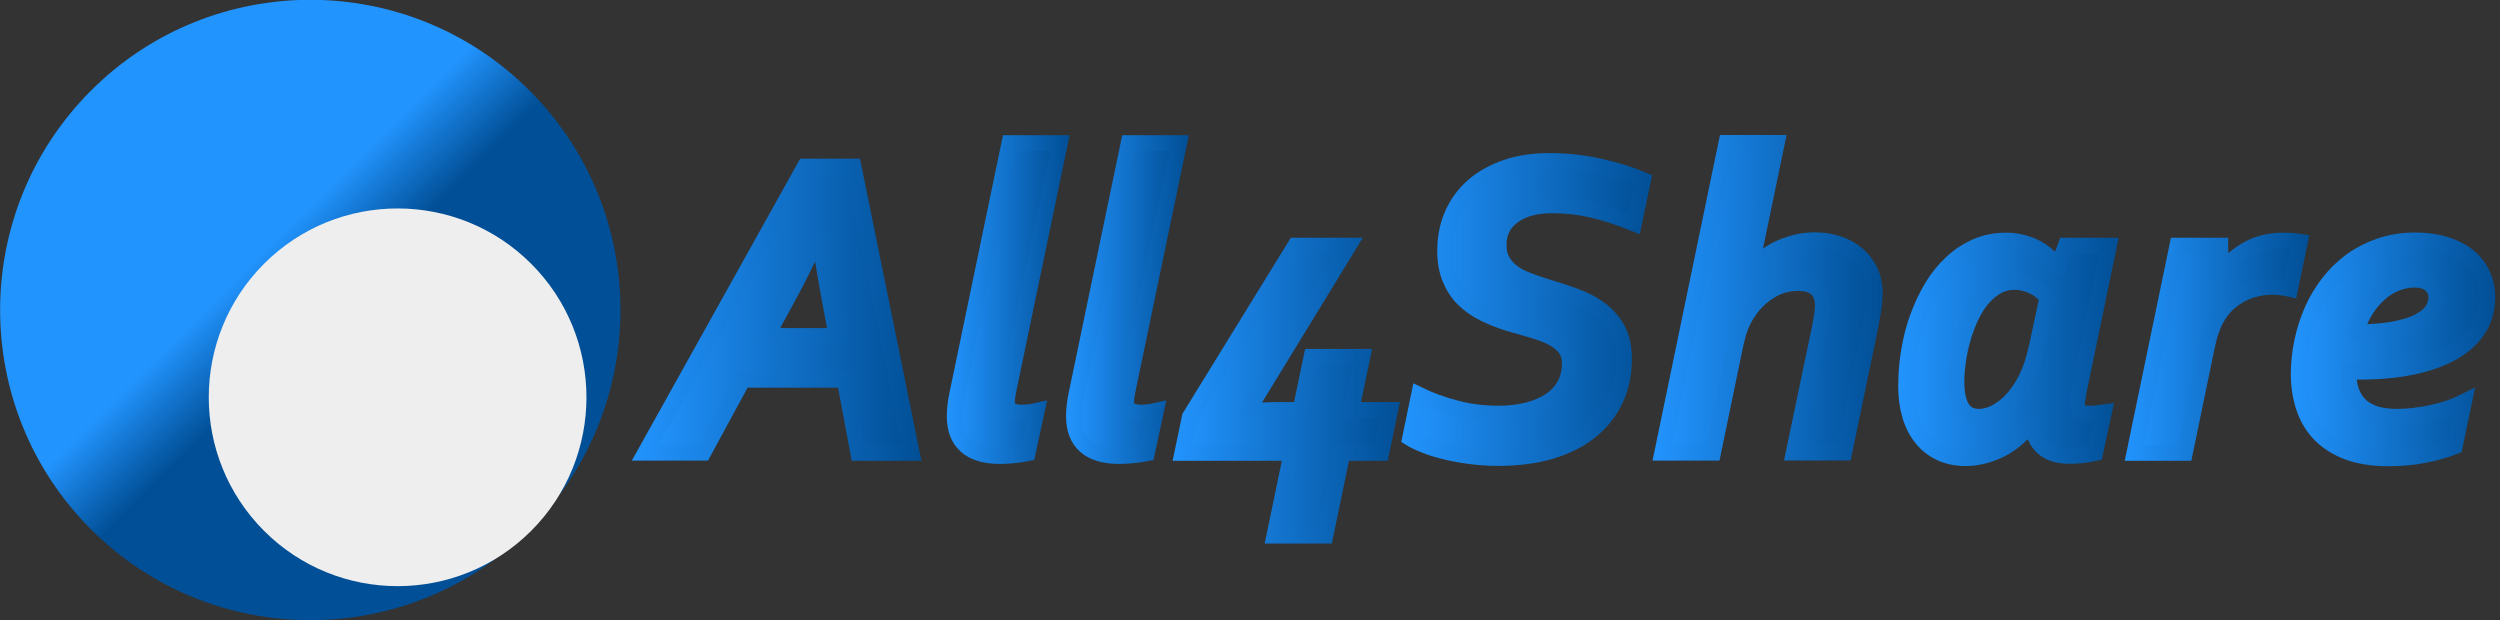 <?xml version="1.0" encoding="utf-8"?>
<!-- Generator: Adobe Illustrator 22.0.0, SVG Export Plug-In . SVG Version: 6.00 Build 0)  -->
<svg version="1.1"
	 id="svg4692" inkscape:version="0.47 r22583" sodipodi:docname="New document 8" xmlns:cc="http://creativecommons.org/ns#" xmlns:dc="http://purl.org/dc/elements/1.1/" xmlns:inkscape="http://www.inkscape.org/namespaces/inkscape" xmlns:ns1="http://sozi.baierouge.fr" xmlns:rdf="http://www.w3.org/1999/02/22-rdf-syntax-ns#" xmlns:sodipodi="http://sodipodi.sourceforge.net/DTD/sodipodi-0.dtd" xmlns:svg="http://www.w3.org/2000/svg"
	 xmlns="http://www.w3.org/2000/svg" xmlns:xlink="http://www.w3.org/1999/xlink" x="0px" y="0px" viewBox="0 0 1425.8 353.7"
	 style="enable-background:new 0 0 1425.8 353.7;" xml:space="preserve">
<rect x="0" y="0" width="1425.8" height="353.7" fill="#333333" stroke="none"/>
<style type="text/css">
	.st0{fill:url(#path4711_1_);}
	.st1{fill:#EEEEEE;}
	.st2{enable-background:new    ;}
	.st3{fill:url(#SVGID_1_);stroke:url(#SVGID_2_);stroke-width:9;stroke-miterlimit:10;}
	.st4{fill:url(#SVGID_3_);stroke:url(#SVGID_4_);stroke-width:9;stroke-miterlimit:10;}
	.st5{fill:url(#SVGID_5_);stroke:url(#SVGID_6_);stroke-width:9;stroke-miterlimit:10;}
	.st6{fill:url(#SVGID_7_);stroke:url(#SVGID_8_);stroke-width:9;stroke-miterlimit:10;}
	.st7{fill:url(#SVGID_9_);stroke:url(#SVGID_10_);stroke-width:9;stroke-miterlimit:10;}
	.st8{fill:url(#SVGID_11_);stroke:url(#SVGID_12_);stroke-width:9;stroke-miterlimit:10;}
	.st9{fill:url(#SVGID_13_);stroke:url(#SVGID_14_);stroke-width:9;stroke-miterlimit:10;}
	.st10{fill:url(#SVGID_15_);stroke:url(#SVGID_16_);stroke-width:9;stroke-miterlimit:10;}
	.st11{fill:url(#SVGID_17_);stroke:url(#SVGID_18_);stroke-width:9;stroke-miterlimit:10;}
</style>
<sodipodi:namedview  bordercolor="#666666" borderopacity="1.0" id="namedview4696" inkscape:current-layer="layer1" inkscape:cx="642.17049" inkscape:cy="175.65506" inkscape:document-units="mm" inkscape:pageopacity="0.0" inkscape:pageshadow="2" inkscape:window-height="851" inkscape:window-maximized="0" inkscape:window-width="1099" inkscape:window-x="605" inkscape:window-y="226" inkscape:zoom="0.30699632" pagecolor="#ffffff" showgrid="false">
	</sodipodi:namedview>
<g id="layer1" transform="translate(364.43 8.482)" inkscape:groupmode="layer" inkscape:label="Layer 1">
	<g id="g5286">
		<g id="g5278" transform="matrix(.438 -.438 .438 .438 -547.02 450.07)">
			
				<linearGradient id="path4711_1_" gradientUnits="userSpaceOnUse" x1="-15606.128" y1="6880.905" x2="-15608.428" y2="7438.309" gradientTransform="matrix(0.147 0 0 0.147 3095.334 -990.885)">
				<stop  offset="0" style="stop-color:#2294FE"/>
				<stop  offset="1" style="stop-color:#014F96"/>
			</linearGradient>
			
				<path id="path4711" sodipodi:cx="-469.87463" sodipodi:cy="202.81734" sodipodi:rx="285.61008" sodipodi:ry="285.61008" sodipodi:type="arc" class="st0" d="
				M1017.7,88.8c0,157.7-127.9,285.6-285.6,285.6S446.5,246.5,446.5,88.8s127.9-285.6,285.6-285.6S1017.7-68.9,1017.7,88.8z"/>
			
				<path id="path4713" sodipodi:cx="-469.87463" sodipodi:cy="202.81734" sodipodi:rx="285.61008" sodipodi:ry="285.61008" sodipodi:type="arc" class="st1" d="
				M906,202.5c0,96-77.9,173.9-173.9,173.9s-173.9-77.9-173.9-173.9S636.1,28.6,732.1,28.6S906,106.5,906,202.5z"/>
		</g>
	</g>
</g>
<g class="st2">
	<linearGradient id="SVGID_1_" gradientUnits="userSpaceOnUse" x1="368" y1="176.65" x2="520" y2="176.65">
		<stop  offset="0" style="stop-color:#2294FE"/>
		<stop  offset="1" style="stop-color:#014F96"/>
	</linearGradient>
	<linearGradient id="SVGID_2_" gradientUnits="userSpaceOnUse" x1="360.339" y1="176.65" x2="525.507" y2="176.65">
		<stop  offset="0" style="stop-color:#2294FE"/>
		<stop  offset="1" style="stop-color:#014F96"/>
	</linearGradient>
	<path class="st3" d="M481.7,216.6h-58l-22.6,41.6H368L459,95h27.8L520,258.3h-30.5L481.7,216.6z M437.4,191.6h39.7l-3.3-17.6
		c-2.7-14.1-4.8-27.1-6.5-39.2h-0.7c-5.8,12.9-12,25.4-18.8,37.7L437.4,191.6z"/>
	<linearGradient id="SVGID_3_" gradientUnits="userSpaceOnUse" x1="544.5" y1="170.85" x2="604.5" y2="170.85">
		<stop  offset="0" style="stop-color:#2294FE"/>
		<stop  offset="1" style="stop-color:#014F96"/>
	</linearGradient>
	<linearGradient id="SVGID_4_" gradientUnits="userSpaceOnUse" x1="540" y1="170.85" x2="610.034" y2="170.85">
		<stop  offset="0" style="stop-color:#2294FE"/>
		<stop  offset="1" style="stop-color:#014F96"/>
	</linearGradient>
	<path class="st4" d="M575.7,81.6h28.8l-29.2,140.2c-0.7,3.3-1,5.6-1,7.1c0,2.3,0.7,3.9,2.1,4.9c1.4,1,3.5,1.5,6.2,1.5
		c2.8,0,5.7-0.3,8.7-1l-5.2,24.2c-1.9,0.4-4.3,0.8-7.2,1.1c-2.9,0.3-5.7,0.5-8.4,0.5c-8.6,0-15.1-1.9-19.5-5.8
		c-4.4-3.9-6.5-9.5-6.5-17c0-3.9,0.5-8.3,1.6-13.3L575.7,81.6z"/>
	<linearGradient id="SVGID_5_" gradientUnits="userSpaceOnUse" x1="612.5" y1="170.85" x2="672.5" y2="170.85">
		<stop  offset="0" style="stop-color:#2294FE"/>
		<stop  offset="1" style="stop-color:#014F96"/>
	</linearGradient>
	<linearGradient id="SVGID_6_" gradientUnits="userSpaceOnUse" x1="608" y1="170.85" x2="678.034" y2="170.85">
		<stop  offset="0" style="stop-color:#2294FE"/>
		<stop  offset="1" style="stop-color:#014F96"/>
	</linearGradient>
	<path class="st5" d="M643.7,81.6h28.8l-29.2,140.2c-0.7,3.3-1,5.6-1,7.1c0,2.3,0.7,3.9,2.1,4.9c1.4,1,3.5,1.5,6.2,1.5
		c2.8,0,5.7-0.3,8.7-1l-5.2,24.2c-1.9,0.4-4.3,0.8-7.2,1.1c-2.9,0.3-5.7,0.5-8.4,0.5c-8.6,0-15.1-1.9-19.5-5.8
		c-4.4-3.9-6.5-9.5-6.5-17c0-3.9,0.5-8.3,1.6-13.3L643.7,81.6z"/>
	<linearGradient id="SVGID_7_" gradientUnits="userSpaceOnUse" x1="674.3" y1="222.8" x2="792.9" y2="222.8">
		<stop  offset="0" style="stop-color:#2294FE"/>
		<stop  offset="1" style="stop-color:#014F96"/>
	</linearGradient>
	<linearGradient id="SVGID_8_" gradientUnits="userSpaceOnUse" x1="668.764" y1="222.8" x2="798.433" y2="222.8">
		<stop  offset="0" style="stop-color:#2294FE"/>
		<stop  offset="1" style="stop-color:#014F96"/>
	</linearGradient>
	<path class="st6" d="M736.6,258.3h-62.3l4.3-20.6l60.1-97.6h30.5l-57.6,94.2l0.1,0.2c0.9-0.1,2-0.2,3.4-0.2
		c1.3-0.1,2.8-0.2,4.3-0.2c1.5-0.1,3-0.1,4.5-0.2c1.5,0,2.9-0.1,4.1-0.1h13.7l6.3-30.3h29l-6.3,30.3h22.2l-5.1,24.5h-22.1l-9.8,47.2
		h-29.1L736.6,258.3z"/>
	<linearGradient id="SVGID_9_" gradientUnits="userSpaceOnUse" x1="804.2" y1="176.5" x2="937.1" y2="176.5">
		<stop  offset="0" style="stop-color:#2294FE"/>
		<stop  offset="1" style="stop-color:#014F96"/>
	</linearGradient>
	<linearGradient id="SVGID_10_" gradientUnits="userSpaceOnUse" x1="799.163" y1="176.5" x2="942.269" y2="176.5">
		<stop  offset="0" style="stop-color:#2294FE"/>
		<stop  offset="1" style="stop-color:#014F96"/>
	</linearGradient>
	<path class="st7" d="M895.3,207.3c0-3.7-1-6.8-3-9.2s-4.6-4.3-7.8-5.9c-3.2-1.5-6.9-2.9-11.1-4.1c-4.2-1.2-8.5-2.4-12.9-3.7
		c-5.1-1.6-9.9-3.5-14.3-5.7c-4.4-2.2-8.3-4.9-11.5-8.1c-3.3-3.2-5.8-7.1-7.7-11.7c-1.9-4.6-2.8-9.8-2.8-15.9
		c0-7.6,1.4-14.6,4.2-20.9c2.8-6.3,6.8-11.7,12-16.2c5.2-4.5,11.4-7.9,18.7-10.4s15.5-3.7,24.5-3.7c9.6,0,19.1,1,28.6,3.1
		c9.4,2.1,17.7,4.7,24.9,7.7l-5.2,24.8c-9.2-3.7-17.4-6.3-24.6-7.9c-7.2-1.6-14.4-2.4-21.7-2.4c-9.7,0-17.3,2-22.7,6.1
		c-5.5,4.1-8.2,9.5-8.2,16.4c0,3.7,0.7,6.8,2.2,9.3c1.5,2.6,3.4,4.7,5.9,6.5c2.4,1.8,5.3,3.3,8.6,4.5c3.3,1.3,6.8,2.5,10.4,3.6
		c5.3,1.6,10.6,3.4,15.9,5.2c5.3,1.9,10.1,4.3,14.3,7.3s7.6,6.8,10.3,11.4c2.6,4.6,3.9,10.4,3.9,17.2c0,8.9-1.7,16.8-5.1,23.8
		c-3.4,7-8.2,12.9-14.4,17.8c-6.2,4.9-13.8,8.6-22.6,11.2c-8.9,2.6-18.8,3.8-29.7,3.8c-5.7,0-11.2-0.4-16.4-1.1s-10.1-1.6-14.4-2.7
		c-4.4-1.1-8.2-2.3-11.5-3.7c-3.3-1.3-6-2.6-7.9-3.8l5.1-24.7c6.2,3,13.1,5.6,20.9,7.6c7.7,2.1,15.9,3.1,24.5,3.1
		c6.2,0,11.8-0.7,16.8-2s9.3-3.2,12.8-5.6c3.5-2.4,6.3-5.4,8.2-9C894.3,215.9,895.3,211.8,895.3,207.3z"/>
	<linearGradient id="SVGID_11_" gradientUnits="userSpaceOnUse" x1="948" y1="169.85" x2="1069.2" y2="169.85">
		<stop  offset="0" style="stop-color:#2294FE"/>
		<stop  offset="1" style="stop-color:#014F96"/>
	</linearGradient>
	<linearGradient id="SVGID_12_" gradientUnits="userSpaceOnUse" x1="942.472" y1="169.85" x2="1073.7" y2="169.85">
		<stop  offset="0" style="stop-color:#2294FE"/>
		<stop  offset="1" style="stop-color:#014F96"/>
	</linearGradient>
	<path class="st8" d="M1038,186.3c0.5-2.5,0.9-4.8,1.2-6.8c0.3-2,0.4-3.7,0.4-5.1c0-4.1-1.1-7.4-3.4-9.6c-2.3-2.3-5.9-3.4-10.7-3.4
		c-5.9,0-11.5,1.6-16.6,4.9c-5.1,3.3-9.4,7.6-12.8,13.2c-0.7,1.1-1.3,2.2-1.9,3.4c-0.6,1.2-1.2,2.6-1.8,4.1s-1.1,3.3-1.6,5.3
		s-1.1,4.3-1.6,7L977,258.2h-29l36.6-176.7h28.8l-11.5,55.3c-0.9,4.6-2.5,10.7-4.9,18.1h0.5c2-2.4,4.3-4.6,6.9-6.8
		c2.6-2.2,5.6-4,8.7-5.7c3.2-1.6,6.6-2.9,10.3-3.9s7.6-1.5,11.7-1.5c4.6,0,9,0.7,13.1,2s7.7,3.3,10.9,5.9c3.1,2.6,5.6,5.8,7.4,9.5
		s2.7,8.1,2.7,12.9c0,3-0.3,6.3-0.9,10s-1.2,7.3-2,11l-14.5,69.8H1023L1038,186.3z"/>
	<linearGradient id="SVGID_13_" gradientUnits="userSpaceOnUse" x1="1087.1" y1="199.25" x2="1202.8" y2="199.25">
		<stop  offset="0" style="stop-color:#2294FE"/>
		<stop  offset="1" style="stop-color:#014F96"/>
	</linearGradient>
	<linearGradient id="SVGID_14_" gradientUnits="userSpaceOnUse" x1="1082.6" y1="199.25" x2="1208.33" y2="199.25">
		<stop  offset="0" style="stop-color:#2294FE"/>
		<stop  offset="1" style="stop-color:#014F96"/>
	</linearGradient>
	<path class="st9" d="M1184.5,229.8c0,2.2,0.6,3.8,1.8,4.7c1.2,0.9,2.8,1.4,4.9,1.4c2.4,0,5.2-0.2,8.7-0.7l-5,23.2
		c-5,1.1-9.9,1.6-14.5,1.6c-6.7,0-11.7-1.6-15.2-4.7s-5.6-7.6-6.5-13.4h-0.5c-5.6,6.9-11.7,11.9-18.1,14.9c-6.5,3-12.8,4.5-19,4.5
		c-5.3,0-10.1-1-14.3-2.9c-4.2-2-7.8-4.7-10.7-8.3c-2.9-3.6-5.2-7.9-6.7-12.9s-2.3-10.7-2.3-16.8c0-6.6,0.5-13.2,1.6-19.9
		s2.7-13.1,4.9-19.2c2.2-6.1,4.9-11.9,8.1-17.3c3.2-5.4,6.9-10,11.2-14c4.2-4,9-7.1,14.2-9.4c5.2-2.3,10.9-3.4,17-3.4
		c5.6,0,10.9,1.2,16,3.5c5,2.4,9.4,6.1,13.2,11.1h0.5l4.3-11.7h24.7l-17.1,82.4c-0.3,1.5-0.6,3-0.7,4.3
		C1184.6,228.1,1184.5,229.1,1184.5,229.8z M1167.6,169.9c-0.7-1.1-1.7-2.1-2.9-3.2c-1.2-1.1-2.6-2.1-4.2-2.9
		c-1.6-0.9-3.3-1.6-5.3-2.1c-1.9-0.6-4-0.9-6.2-0.9c-3.8,0-7.3,0.9-10.4,2.7s-5.9,4.3-8.4,7.3c-2.5,3.1-4.6,6.5-6.4,10.5
		c-1.8,3.9-3.3,8-4.5,12.3c-1.2,4.2-2.1,8.4-2.6,12.5c-0.6,4.1-0.9,7.9-0.9,11.4c0,6.9,1.1,12,3.2,15.3c2.2,3.3,5.3,4.9,9.5,4.9
		s8.3-1.4,12.5-4.2s7.9-6.7,11.1-11.5c2.2-3.3,4.1-7,5.7-11.1s2.9-8.9,4.1-14.3L1167.6,169.9z"/>
	<linearGradient id="SVGID_15_" gradientUnits="userSpaceOnUse" x1="1217.3" y1="197.75" x2="1311.7" y2="197.75">
		<stop  offset="0" style="stop-color:#2294FE"/>
		<stop  offset="1" style="stop-color:#014F96"/>
	</linearGradient>
	<linearGradient id="SVGID_16_" gradientUnits="userSpaceOnUse" x1="1211.772" y1="197.75" x2="1317.074" y2="197.75">
		<stop  offset="0" style="stop-color:#2294FE"/>
		<stop  offset="1" style="stop-color:#014F96"/>
	</linearGradient>
	<path class="st10" d="M1306.1,164.8c-3.5-0.8-6.9-1.2-10.1-1.2c-2.9,0-5.9,0.3-8.9,1s-5.9,1.7-8.8,3.2c-2.8,1.5-5.5,3.4-8.1,5.8
		c-2.5,2.4-4.7,5.4-6.6,9c-0.9,1.7-1.8,3.8-2.6,6.2c-0.9,2.4-1.7,5.8-2.6,10.1l-12.3,59.4h-28.8l24.5-118.2h24.5V155h0.5
		c4.6-5.6,9.8-10,15.5-13.1s12.4-4.7,20-4.7c3,0,6.1,0.2,9.4,0.7L1306.1,164.8z"/>
	<linearGradient id="SVGID_17_" gradientUnits="userSpaceOnUse" x1="1311" y1="199.25" x2="1418.6" y2="199.25">
		<stop  offset="0" style="stop-color:#2294FE"/>
		<stop  offset="1" style="stop-color:#014F96"/>
	</linearGradient>
	<linearGradient id="SVGID_18_" gradientUnits="userSpaceOnUse" x1="1306.5" y1="199.25" x2="1423.1" y2="199.25">
		<stop  offset="0" style="stop-color:#2294FE"/>
		<stop  offset="1" style="stop-color:#014F96"/>
	</linearGradient>
	<path class="st11" d="M1418.6,169.4c0,6.6-1.6,12.5-4.8,17.8c-3.2,5.2-8,9.7-14.2,13.4c-6.3,3.7-14,6.5-23.2,8.5
		s-19.8,2.9-31.7,2.9c-1.4,0-3.1,0-5.3-0.1v0.7c0,4.3,0.6,8.1,1.9,11.3s3.1,5.8,5.5,7.9c2.4,2,5.3,3.5,8.7,4.5
		c3.4,0.9,7.2,1.4,11.5,1.4c6.3,0,13-0.8,20-2.3s13.1-3.6,18.3-6.2l-5.3,25.4c-5,2-10.8,3.7-17.3,4.9c-6.5,1.3-13.4,1.9-20.7,1.9
		c-8.7,0-16.3-1.2-22.7-3.5c-6.4-2.4-11.7-5.7-15.9-9.9c-4.2-4.3-7.3-9.3-9.3-15.2s-3.1-12.3-3.1-19.4c0-6.3,0.7-12.5,2-18.7
		s3.2-12.1,5.7-17.8s5.7-10.9,9.4-15.7c3.7-4.8,8.1-9,13-12.6c4.9-3.5,10.4-6.3,16.5-8.4c6.1-2,12.7-3.1,19.9-3.1
		c6.3,0,11.9,0.8,17,2.3c5,1.5,9.3,3.7,12.9,6.5c3.5,2.8,6.3,6.2,8.2,10.2C1417.6,160.1,1418.6,164.5,1418.6,169.4z M1389.5,169.4
		c0-2.7-1.1-5-3.2-7s-5.3-2.9-9.6-2.9c-3.3,0-6.6,0.7-9.9,2c-3.4,1.3-6.6,3.2-9.5,5.8c-3,2.6-5.6,5.7-8,9.4s-4.2,8-5.6,12.8
		c8.6,0,15.9-0.6,21.7-1.7c5.9-1.1,10.6-2.6,14.2-4.5s6.1-4,7.7-6.4C1388.8,174.4,1389.5,171.9,1389.5,169.4z"/>
</g>
</svg>
